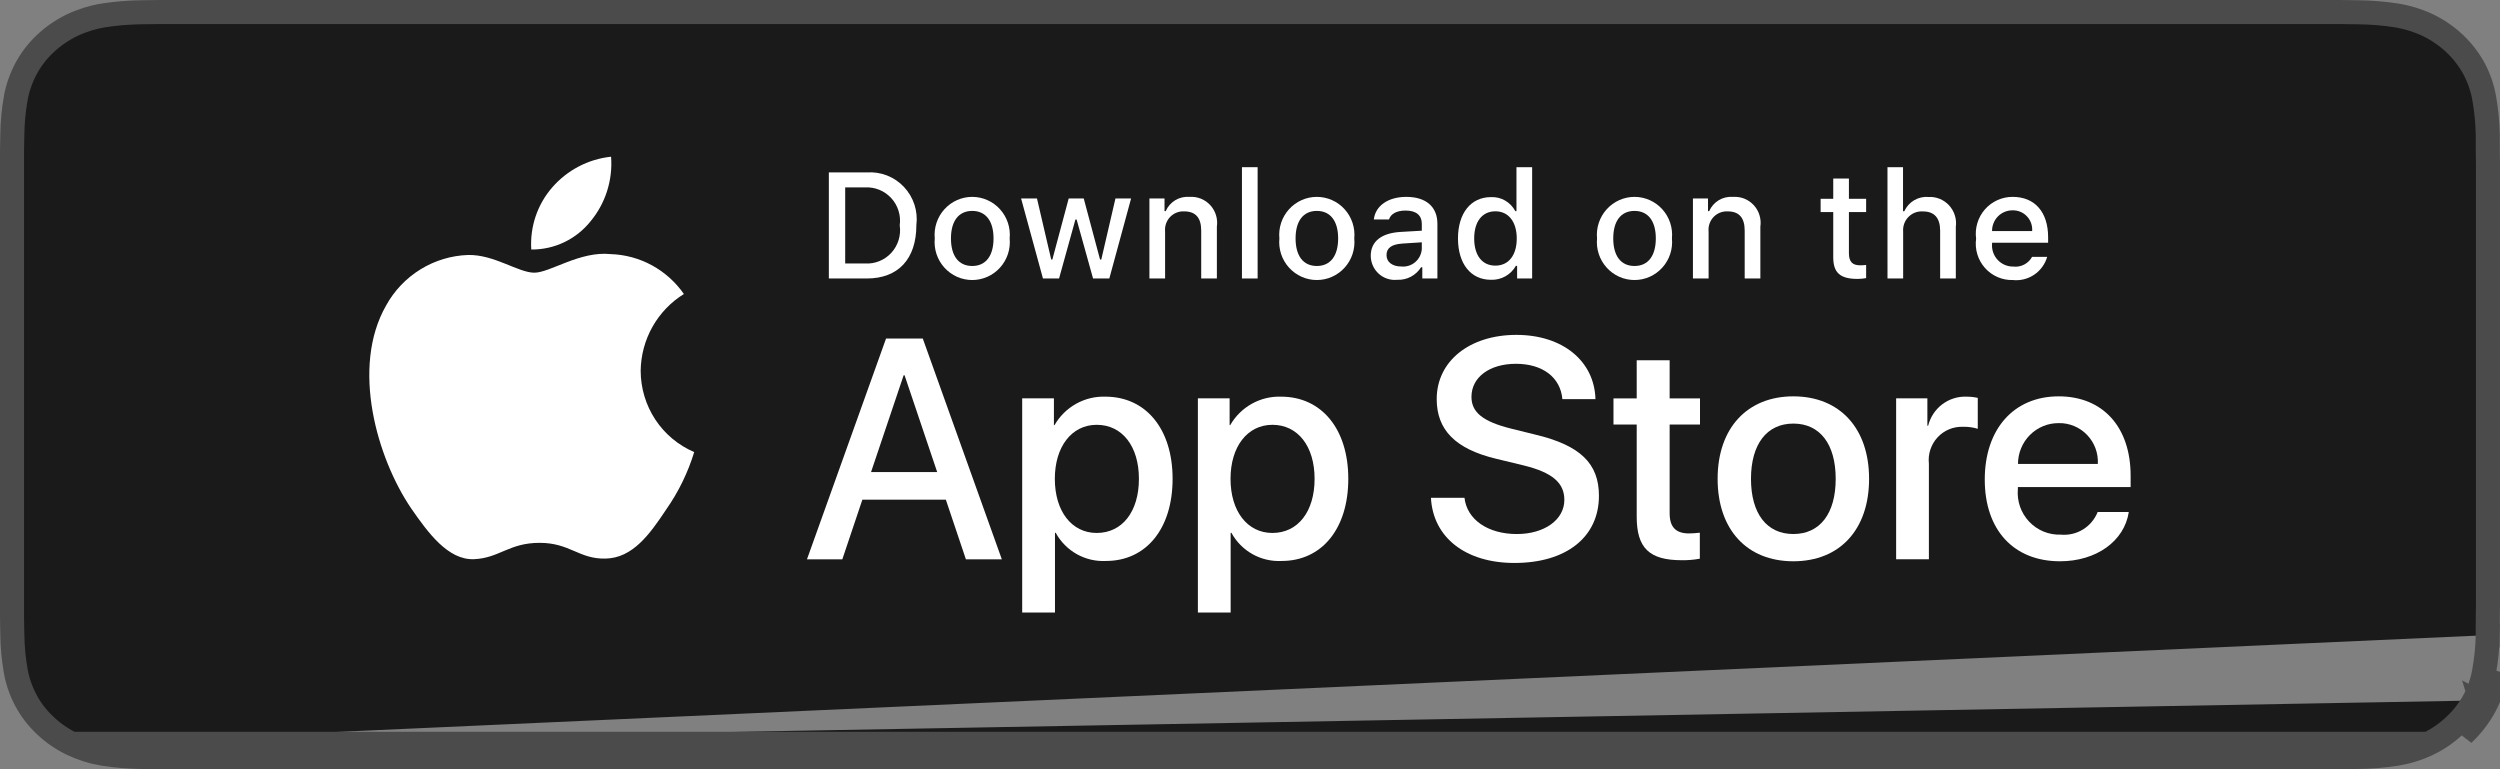<?xml version="1.0" encoding="UTF-8"?> <svg xmlns="http://www.w3.org/2000/svg" width="104" height="32" viewBox="0 0 104 32" fill="none"><rect x="0" y="0" width="104" height="32" fill="#808080" stroke="none"/> <path d="M5.887 31.489L5.891 31.489C6.155 31.495 6.413 31.498 6.678 31.498L96.365 31.5H96.365L97.321 31.498H97.322C97.58 31.498 97.847 31.495 98.102 31.489L98.107 31.489C98.635 31.483 99.162 31.44 99.684 31.359C100.148 31.284 100.597 31.144 101.016 30.943L5.887 31.489ZM5.887 31.489C5.359 31.483 4.832 31.439 4.311 31.359C3.85 31.284 3.404 31.143 2.987 30.944M5.887 31.489L2.987 30.944M2.987 30.944C2.578 30.747 2.206 30.49 1.884 30.183L1.884 30.183L1.88 30.178C1.554 29.875 1.284 29.524 1.08 29.141L1.08 29.14C0.871 28.75 0.727 28.333 0.652 27.904L0.652 27.903C0.566 27.411 0.52 26.913 0.513 26.414L0.513 26.414L0.513 26.405C0.51 26.322 0.507 26.136 0.504 25.965L0.501 25.745L0.5 25.676L0.5 25.657L0.5 25.654V6.336L0.5 6.332L0.5 6.314L0.501 6.246L0.504 6.03C0.507 5.862 0.51 5.679 0.513 5.599L0.513 5.599L0.513 5.59C0.519 5.092 0.566 4.595 0.651 4.104L0.652 4.103C0.727 3.672 0.871 3.254 1.079 2.863L1.08 2.862C1.284 2.478 1.552 2.127 1.876 1.822L1.876 1.822L1.878 1.82C2.203 1.512 2.577 1.253 2.988 1.053C3.403 0.854 3.847 0.715 4.307 0.641C4.83 0.56 5.359 0.516 5.889 0.51L5.889 0.51L6.682 0.5H97.314H97.317L98.116 0.511L98.117 0.511C98.642 0.517 99.165 0.56 99.683 0.64C100.148 0.715 100.598 0.855 101.018 1.055C101.841 1.458 102.506 2.092 102.924 2.865C103.129 3.253 103.271 3.667 103.345 4.094L103.345 4.095C103.432 4.591 103.48 5.093 103.491 5.595C103.493 5.828 103.493 6.079 103.493 6.332H103.493L103.493 6.343C103.5 6.651 103.5 6.944 103.5 7.246V24.754C103.5 25.058 103.5 25.349 103.493 25.641L103.493 25.641V25.653C103.493 25.925 103.493 26.171 103.49 26.422M2.987 30.944L101.016 30.942C101.426 30.744 101.799 30.486 102.12 30.177L102.124 30.173C102.447 29.87 102.715 29.522 102.922 29.142M103.49 26.422C103.49 26.422 103.49 26.421 103.49 26.421L103.99 26.431L103.49 26.424C103.49 26.424 103.49 26.423 103.49 26.422ZM103.49 26.422C103.48 26.916 103.432 27.408 103.346 27.895L103.346 27.898C103.273 28.33 103.13 28.75 102.922 29.142M102.922 29.142C102.922 29.142 102.923 29.141 102.923 29.14L103.363 29.378M102.922 29.142C102.922 29.143 102.921 29.143 102.921 29.144L103.363 29.378M103.363 29.378C103.596 28.939 103.757 28.467 103.839 27.981L102.467 30.538C102.828 30.198 103.13 29.807 103.363 29.378Z" fill="#1A1A1A" stroke="#4B4B4B"></path> <path d="M26.652 15.423C26.66 14.781 26.829 14.152 27.143 13.594C27.458 13.036 27.907 12.567 28.45 12.231C28.105 11.735 27.65 11.326 27.122 11.038C26.593 10.75 26.005 10.59 25.405 10.571C24.124 10.436 22.882 11.344 22.229 11.344C21.564 11.344 20.558 10.585 19.476 10.607C18.776 10.63 18.094 10.835 17.496 11.203C16.898 11.57 16.404 12.088 16.064 12.705C14.588 15.28 15.689 19.064 17.102 21.145C17.809 22.164 18.636 23.303 19.717 23.262C20.775 23.218 21.171 22.582 22.448 22.582C23.713 22.582 24.084 23.262 25.187 23.237C26.323 23.218 27.038 22.213 27.721 21.184C28.229 20.458 28.619 19.655 28.879 18.806C28.219 18.525 27.656 18.054 27.26 17.453C26.864 16.851 26.653 16.145 26.652 15.423Z" fill="white"></path> <path d="M24.57 9.203C25.19 8.454 25.495 7.491 25.421 6.519C24.475 6.619 23.601 7.074 22.974 7.795C22.667 8.147 22.432 8.556 22.282 9C22.133 9.443 22.071 9.912 22.101 10.38C22.574 10.384 23.042 10.281 23.47 10.077C23.898 9.873 24.274 9.574 24.57 9.203V9.203Z" fill="white"></path> <path d="M39.347 20.785H35.875L35.041 23.267H33.57L36.859 14.084H38.388L41.676 23.267H40.181L39.347 20.785ZM36.235 19.639H38.987L37.63 15.611H37.592L36.235 19.639Z" fill="white"></path> <path d="M48.78 19.919C48.78 22 47.675 23.336 46.008 23.336C45.586 23.358 45.166 23.26 44.796 23.053C44.427 22.846 44.122 22.538 43.918 22.165H43.887V25.481H42.523V16.571H43.843V17.685H43.868C44.082 17.313 44.391 17.007 44.763 16.799C45.136 16.59 45.557 16.487 45.983 16.501C47.669 16.501 48.78 17.844 48.78 19.919ZM47.379 19.919C47.379 18.564 46.684 17.672 45.623 17.672C44.582 17.672 43.881 18.582 43.881 19.919C43.881 21.268 44.582 22.171 45.623 22.171C46.684 22.171 47.379 21.287 47.379 19.919H47.379Z" fill="white"></path> <path d="M56.089 19.919C56.089 22 54.984 23.336 53.317 23.336C52.894 23.358 52.474 23.26 52.105 23.053C51.735 22.846 51.431 22.538 51.227 22.165H51.195V25.481H49.832V16.571H51.152V17.685H51.177C51.39 17.313 51.7 17.007 52.072 16.799C52.444 16.59 52.866 16.487 53.292 16.501C54.977 16.501 56.089 17.844 56.089 19.919ZM54.687 19.919C54.687 18.564 53.992 17.672 52.932 17.672C51.89 17.672 51.19 18.582 51.19 19.919C51.19 21.268 51.89 22.171 52.932 22.171C53.992 22.171 54.687 21.287 54.687 19.919V19.919Z" fill="white"></path> <path d="M60.923 20.708C61.024 21.619 61.902 22.216 63.101 22.216C64.25 22.216 65.077 21.619 65.077 20.797C65.077 20.085 64.578 19.658 63.398 19.365L62.217 19.079C60.544 18.672 59.767 17.883 59.767 16.603C59.767 15.019 61.137 13.931 63.081 13.931C65.007 13.931 66.327 15.019 66.371 16.603H64.995C64.913 15.687 64.161 15.134 63.063 15.134C61.965 15.134 61.213 15.693 61.213 16.508C61.213 17.157 61.693 17.539 62.867 17.832L63.871 18.08C65.74 18.526 66.516 19.282 66.516 20.625C66.516 22.343 65.159 23.419 63 23.419C60.98 23.419 59.615 22.369 59.527 20.708L60.923 20.708Z" fill="white"></path> <path d="M69.457 14.987V16.572H70.72V17.66H69.457V21.351C69.457 21.924 69.71 22.191 70.265 22.191C70.415 22.189 70.564 22.178 70.713 22.16V23.241C70.464 23.288 70.21 23.309 69.956 23.305C68.611 23.305 68.087 22.796 68.087 21.497V17.66H67.121V16.572H68.087V14.987H69.457Z" fill="white"></path> <path d="M71.453 19.918C71.453 17.812 72.684 16.488 74.603 16.488C76.529 16.488 77.754 17.812 77.754 19.918C77.754 22.031 76.535 23.349 74.603 23.349C72.672 23.349 71.453 22.031 71.453 19.918ZM76.365 19.918C76.365 18.473 75.708 17.621 74.603 17.621C73.499 17.621 72.841 18.48 72.841 19.918C72.841 21.369 73.499 22.215 74.603 22.215C75.708 22.215 76.365 21.369 76.365 19.918H76.365Z" fill="white"></path> <path d="M78.879 16.571H80.179V17.711H80.211C80.299 17.355 80.506 17.04 80.796 16.82C81.088 16.6 81.445 16.487 81.808 16.501C81.966 16.501 82.122 16.518 82.275 16.552V17.838C82.077 17.777 81.87 17.749 81.663 17.755C81.465 17.747 81.267 17.782 81.084 17.858C80.901 17.934 80.736 18.049 80.601 18.195C80.466 18.342 80.364 18.516 80.302 18.706C80.24 18.895 80.22 19.097 80.242 19.295V23.266H78.879L78.879 16.571Z" fill="white"></path> <path d="M88.558 21.299C88.374 22.515 87.2 23.349 85.698 23.349C83.766 23.349 82.566 22.044 82.566 19.95C82.566 17.85 83.772 16.488 85.641 16.488C87.478 16.488 88.634 17.761 88.634 19.791V20.261H83.943V20.345C83.921 20.591 83.952 20.839 84.032 21.073C84.113 21.306 84.242 21.52 84.411 21.699C84.58 21.878 84.785 22.02 85.013 22.113C85.24 22.206 85.484 22.25 85.729 22.241C86.052 22.271 86.375 22.196 86.651 22.026C86.928 21.857 87.142 21.602 87.263 21.299L88.558 21.299ZM83.949 19.301H87.27C87.282 19.079 87.249 18.858 87.172 18.65C87.095 18.442 86.976 18.252 86.823 18.093C86.671 17.933 86.486 17.807 86.283 17.723C86.079 17.638 85.861 17.597 85.641 17.602C85.418 17.601 85.198 17.643 84.993 17.728C84.788 17.813 84.601 17.938 84.444 18.096C84.286 18.254 84.162 18.442 84.077 18.649C83.992 18.855 83.948 19.077 83.949 19.301V19.301Z" fill="white"></path> <path d="M36.062 7.173C36.347 7.152 36.634 7.196 36.901 7.3C37.169 7.405 37.409 7.568 37.606 7.778C37.803 7.987 37.952 8.239 38.041 8.513C38.13 8.788 38.157 9.079 38.121 9.365C38.121 10.775 37.365 11.585 36.062 11.585H34.48V7.173H36.062ZM35.16 10.961H35.986C36.19 10.973 36.394 10.94 36.584 10.862C36.774 10.785 36.944 10.666 37.082 10.514C37.22 10.362 37.323 10.181 37.383 9.984C37.443 9.787 37.459 9.578 37.429 9.374C37.457 9.171 37.44 8.964 37.379 8.769C37.318 8.573 37.215 8.393 37.077 8.242C36.939 8.092 36.769 7.973 36.581 7.896C36.392 7.819 36.189 7.785 35.986 7.796H35.16V10.961Z" fill="white"></path> <path d="M38.886 9.918C38.865 9.699 38.89 9.478 38.959 9.27C39.028 9.061 39.139 8.87 39.286 8.707C39.433 8.544 39.611 8.414 39.811 8.325C40.01 8.236 40.226 8.19 40.444 8.19C40.662 8.19 40.878 8.236 41.077 8.325C41.277 8.414 41.456 8.544 41.602 8.707C41.749 8.87 41.86 9.061 41.929 9.27C41.998 9.478 42.023 9.699 42.002 9.918C42.023 10.137 41.999 10.358 41.93 10.567C41.861 10.776 41.75 10.968 41.603 11.131C41.457 11.294 41.278 11.424 41.078 11.514C40.878 11.603 40.663 11.649 40.444 11.649C40.226 11.649 40.01 11.603 39.81 11.514C39.611 11.424 39.432 11.294 39.285 11.131C39.138 10.968 39.027 10.776 38.958 10.567C38.89 10.358 38.865 10.137 38.886 9.918V9.918ZM41.331 9.918C41.331 9.196 41.01 8.774 40.445 8.774C39.879 8.774 39.56 9.196 39.56 9.918C39.56 10.646 39.879 11.065 40.445 11.065C41.01 11.065 41.331 10.643 41.331 9.918H41.331Z" fill="white"></path> <path d="M46.148 11.585H45.471L44.788 9.132H44.737L44.057 11.585H43.387L42.477 8.255H43.138L43.73 10.796H43.778L44.458 8.255H45.083L45.762 10.796H45.814L46.403 8.255H47.054L46.148 11.585Z" fill="white"></path> <path d="M47.816 8.255H48.444V8.784H48.493C48.575 8.594 48.715 8.435 48.891 8.328C49.068 8.222 49.273 8.174 49.478 8.191C49.639 8.179 49.801 8.203 49.951 8.262C50.101 8.321 50.236 8.414 50.346 8.533C50.455 8.652 50.537 8.794 50.585 8.949C50.633 9.104 50.645 9.268 50.622 9.429V11.585H49.97V9.594C49.97 9.059 49.739 8.793 49.257 8.793C49.148 8.788 49.039 8.807 48.938 8.848C48.837 8.889 48.745 8.952 48.67 9.032C48.595 9.112 48.539 9.208 48.504 9.312C48.469 9.417 48.457 9.527 48.468 9.637V11.585H47.816L47.816 8.255Z" fill="white"></path> <path d="M51.665 6.955H52.317V11.585H51.665V6.955Z" fill="white"></path> <path d="M53.222 9.918C53.201 9.699 53.226 9.479 53.295 9.27C53.364 9.061 53.475 8.87 53.622 8.707C53.769 8.544 53.948 8.414 54.147 8.325C54.346 8.236 54.562 8.19 54.78 8.19C54.998 8.19 55.214 8.236 55.413 8.325C55.613 8.414 55.792 8.544 55.938 8.707C56.085 8.87 56.196 9.061 56.265 9.27C56.334 9.479 56.359 9.699 56.338 9.918C56.359 10.137 56.335 10.358 56.266 10.567C56.197 10.776 56.086 10.968 55.939 11.131C55.793 11.294 55.614 11.424 55.414 11.514C55.215 11.603 54.999 11.649 54.78 11.649C54.562 11.649 54.346 11.603 54.146 11.514C53.947 11.424 53.768 11.294 53.621 11.131C53.474 10.968 53.363 10.776 53.294 10.567C53.226 10.358 53.201 10.137 53.222 9.918V9.918ZM55.667 9.918C55.667 9.196 55.346 8.774 54.781 8.774C54.214 8.774 53.896 9.196 53.896 9.918C53.896 10.646 54.215 11.065 54.781 11.065C55.346 11.065 55.667 10.643 55.667 9.918H55.667Z" fill="white"></path> <path d="M57.023 10.643C57.023 10.043 57.466 9.698 58.252 9.649L59.147 9.597V9.309C59.147 8.958 58.916 8.759 58.471 8.759C58.107 8.759 57.855 8.894 57.782 9.129H57.151C57.218 8.557 57.751 8.19 58.501 8.19C59.329 8.19 59.796 8.606 59.796 9.309V11.584H59.168V11.117H59.117C59.012 11.284 58.865 11.421 58.691 11.513C58.516 11.605 58.321 11.649 58.125 11.639C57.986 11.654 57.846 11.639 57.713 11.595C57.581 11.552 57.458 11.481 57.355 11.387C57.251 11.293 57.168 11.179 57.111 11.05C57.054 10.922 57.024 10.783 57.023 10.643V10.643ZM59.147 10.358V10.08L58.34 10.132C57.885 10.163 57.679 10.319 57.679 10.612C57.679 10.912 57.937 11.086 58.291 11.086C58.395 11.097 58.5 11.086 58.6 11.055C58.7 11.024 58.792 10.973 58.872 10.905C58.952 10.837 59.017 10.754 59.065 10.66C59.112 10.566 59.14 10.463 59.147 10.358V10.358Z" fill="white"></path> <path d="M60.652 9.918C60.652 8.866 61.189 8.2 62.024 8.2C62.23 8.19 62.435 8.24 62.614 8.343C62.794 8.447 62.94 8.6 63.037 8.784H63.085V6.955H63.737V11.585H63.112V11.059H63.061C62.957 11.242 62.806 11.393 62.623 11.495C62.44 11.597 62.233 11.647 62.024 11.639C61.183 11.64 60.652 10.973 60.652 9.918ZM61.326 9.918C61.326 10.625 61.656 11.05 62.208 11.05C62.758 11.05 63.097 10.618 63.097 9.921C63.097 9.227 62.754 8.79 62.208 8.79C61.66 8.79 61.326 9.218 61.326 9.918H61.326Z" fill="white"></path> <path d="M66.437 9.918C66.416 9.699 66.441 9.478 66.51 9.27C66.579 9.061 66.69 8.87 66.837 8.707C66.984 8.544 67.162 8.414 67.362 8.325C67.561 8.236 67.777 8.19 67.995 8.19C68.213 8.19 68.429 8.236 68.628 8.325C68.828 8.414 69.006 8.544 69.153 8.707C69.3 8.87 69.411 9.061 69.48 9.27C69.549 9.478 69.573 9.699 69.553 9.918C69.574 10.137 69.549 10.358 69.481 10.567C69.412 10.776 69.301 10.968 69.154 11.131C69.007 11.294 68.828 11.424 68.629 11.514C68.429 11.603 68.213 11.649 67.995 11.649C67.777 11.649 67.561 11.603 67.361 11.514C67.161 11.424 66.982 11.294 66.836 11.131C66.689 10.968 66.578 10.776 66.509 10.567C66.44 10.358 66.416 10.137 66.437 9.918V9.918ZM68.882 9.918C68.882 9.196 68.561 8.774 67.996 8.774C67.429 8.774 67.111 9.196 67.111 9.918C67.111 10.646 67.429 11.065 67.996 11.065C68.561 11.065 68.882 10.643 68.882 9.918Z" fill="white"></path> <path d="M70.426 8.255H71.053V8.784H71.102C71.185 8.594 71.324 8.435 71.501 8.328C71.677 8.222 71.883 8.174 72.088 8.191C72.249 8.179 72.41 8.203 72.56 8.262C72.71 8.321 72.845 8.414 72.955 8.533C73.065 8.652 73.147 8.794 73.194 8.949C73.242 9.104 73.255 9.268 73.231 9.429V11.585H72.579V9.594C72.579 9.059 72.349 8.793 71.867 8.793C71.757 8.788 71.648 8.807 71.547 8.848C71.446 8.889 71.355 8.952 71.28 9.032C71.205 9.112 71.148 9.208 71.113 9.312C71.078 9.417 71.066 9.527 71.078 9.637V11.585H70.426V8.255Z" fill="white"></path> <path d="M76.915 7.426V8.27H77.631V8.823H76.915V10.536C76.915 10.884 77.058 11.037 77.382 11.037C77.466 11.037 77.549 11.032 77.631 11.022V11.569C77.514 11.591 77.395 11.602 77.276 11.603C76.551 11.603 76.263 11.346 76.263 10.704V8.823H75.738V8.27H76.263V7.426H76.915Z" fill="white"></path> <path d="M78.519 6.955H79.166V8.79H79.217C79.304 8.598 79.447 8.438 79.627 8.331C79.808 8.225 80.016 8.176 80.225 8.194C80.385 8.185 80.544 8.212 80.693 8.272C80.841 8.333 80.974 8.426 81.083 8.544C81.192 8.663 81.273 8.804 81.321 8.958C81.37 9.112 81.384 9.275 81.362 9.435V11.585H80.71V9.597C80.71 9.065 80.464 8.796 80.003 8.796C79.891 8.787 79.778 8.802 79.673 8.841C79.568 8.881 79.472 8.942 79.393 9.023C79.313 9.103 79.253 9.2 79.214 9.307C79.176 9.413 79.162 9.527 79.171 9.64V11.585H78.52L78.519 6.955Z" fill="white"></path> <path d="M85.163 10.685C85.074 10.99 84.882 11.253 84.621 11.429C84.359 11.605 84.044 11.683 83.731 11.649C83.514 11.655 83.297 11.613 83.098 11.526C82.898 11.439 82.719 11.309 82.574 11.146C82.429 10.982 82.32 10.789 82.257 10.579C82.193 10.369 82.176 10.148 82.206 9.93C82.177 9.712 82.194 9.49 82.258 9.28C82.321 9.069 82.429 8.875 82.573 8.71C82.718 8.545 82.896 8.413 83.095 8.324C83.294 8.234 83.51 8.189 83.729 8.19C84.648 8.19 85.202 8.823 85.202 9.869V10.098H82.87V10.135C82.859 10.257 82.875 10.38 82.914 10.496C82.954 10.612 83.017 10.719 83.1 10.808C83.183 10.898 83.284 10.97 83.395 11.018C83.507 11.066 83.628 11.091 83.749 11.089C83.905 11.108 84.063 11.08 84.203 11.008C84.343 10.936 84.459 10.824 84.535 10.685L85.163 10.685ZM82.87 9.612H84.538C84.546 9.501 84.531 9.388 84.494 9.283C84.457 9.177 84.398 9.081 84.321 9C84.245 8.918 84.152 8.854 84.049 8.811C83.947 8.768 83.836 8.747 83.725 8.75C83.612 8.748 83.5 8.77 83.396 8.813C83.291 8.855 83.197 8.919 83.117 8.999C83.037 9.08 82.974 9.175 82.932 9.281C82.889 9.386 82.868 9.499 82.87 9.612H82.87Z" fill="white"></path> </svg> 